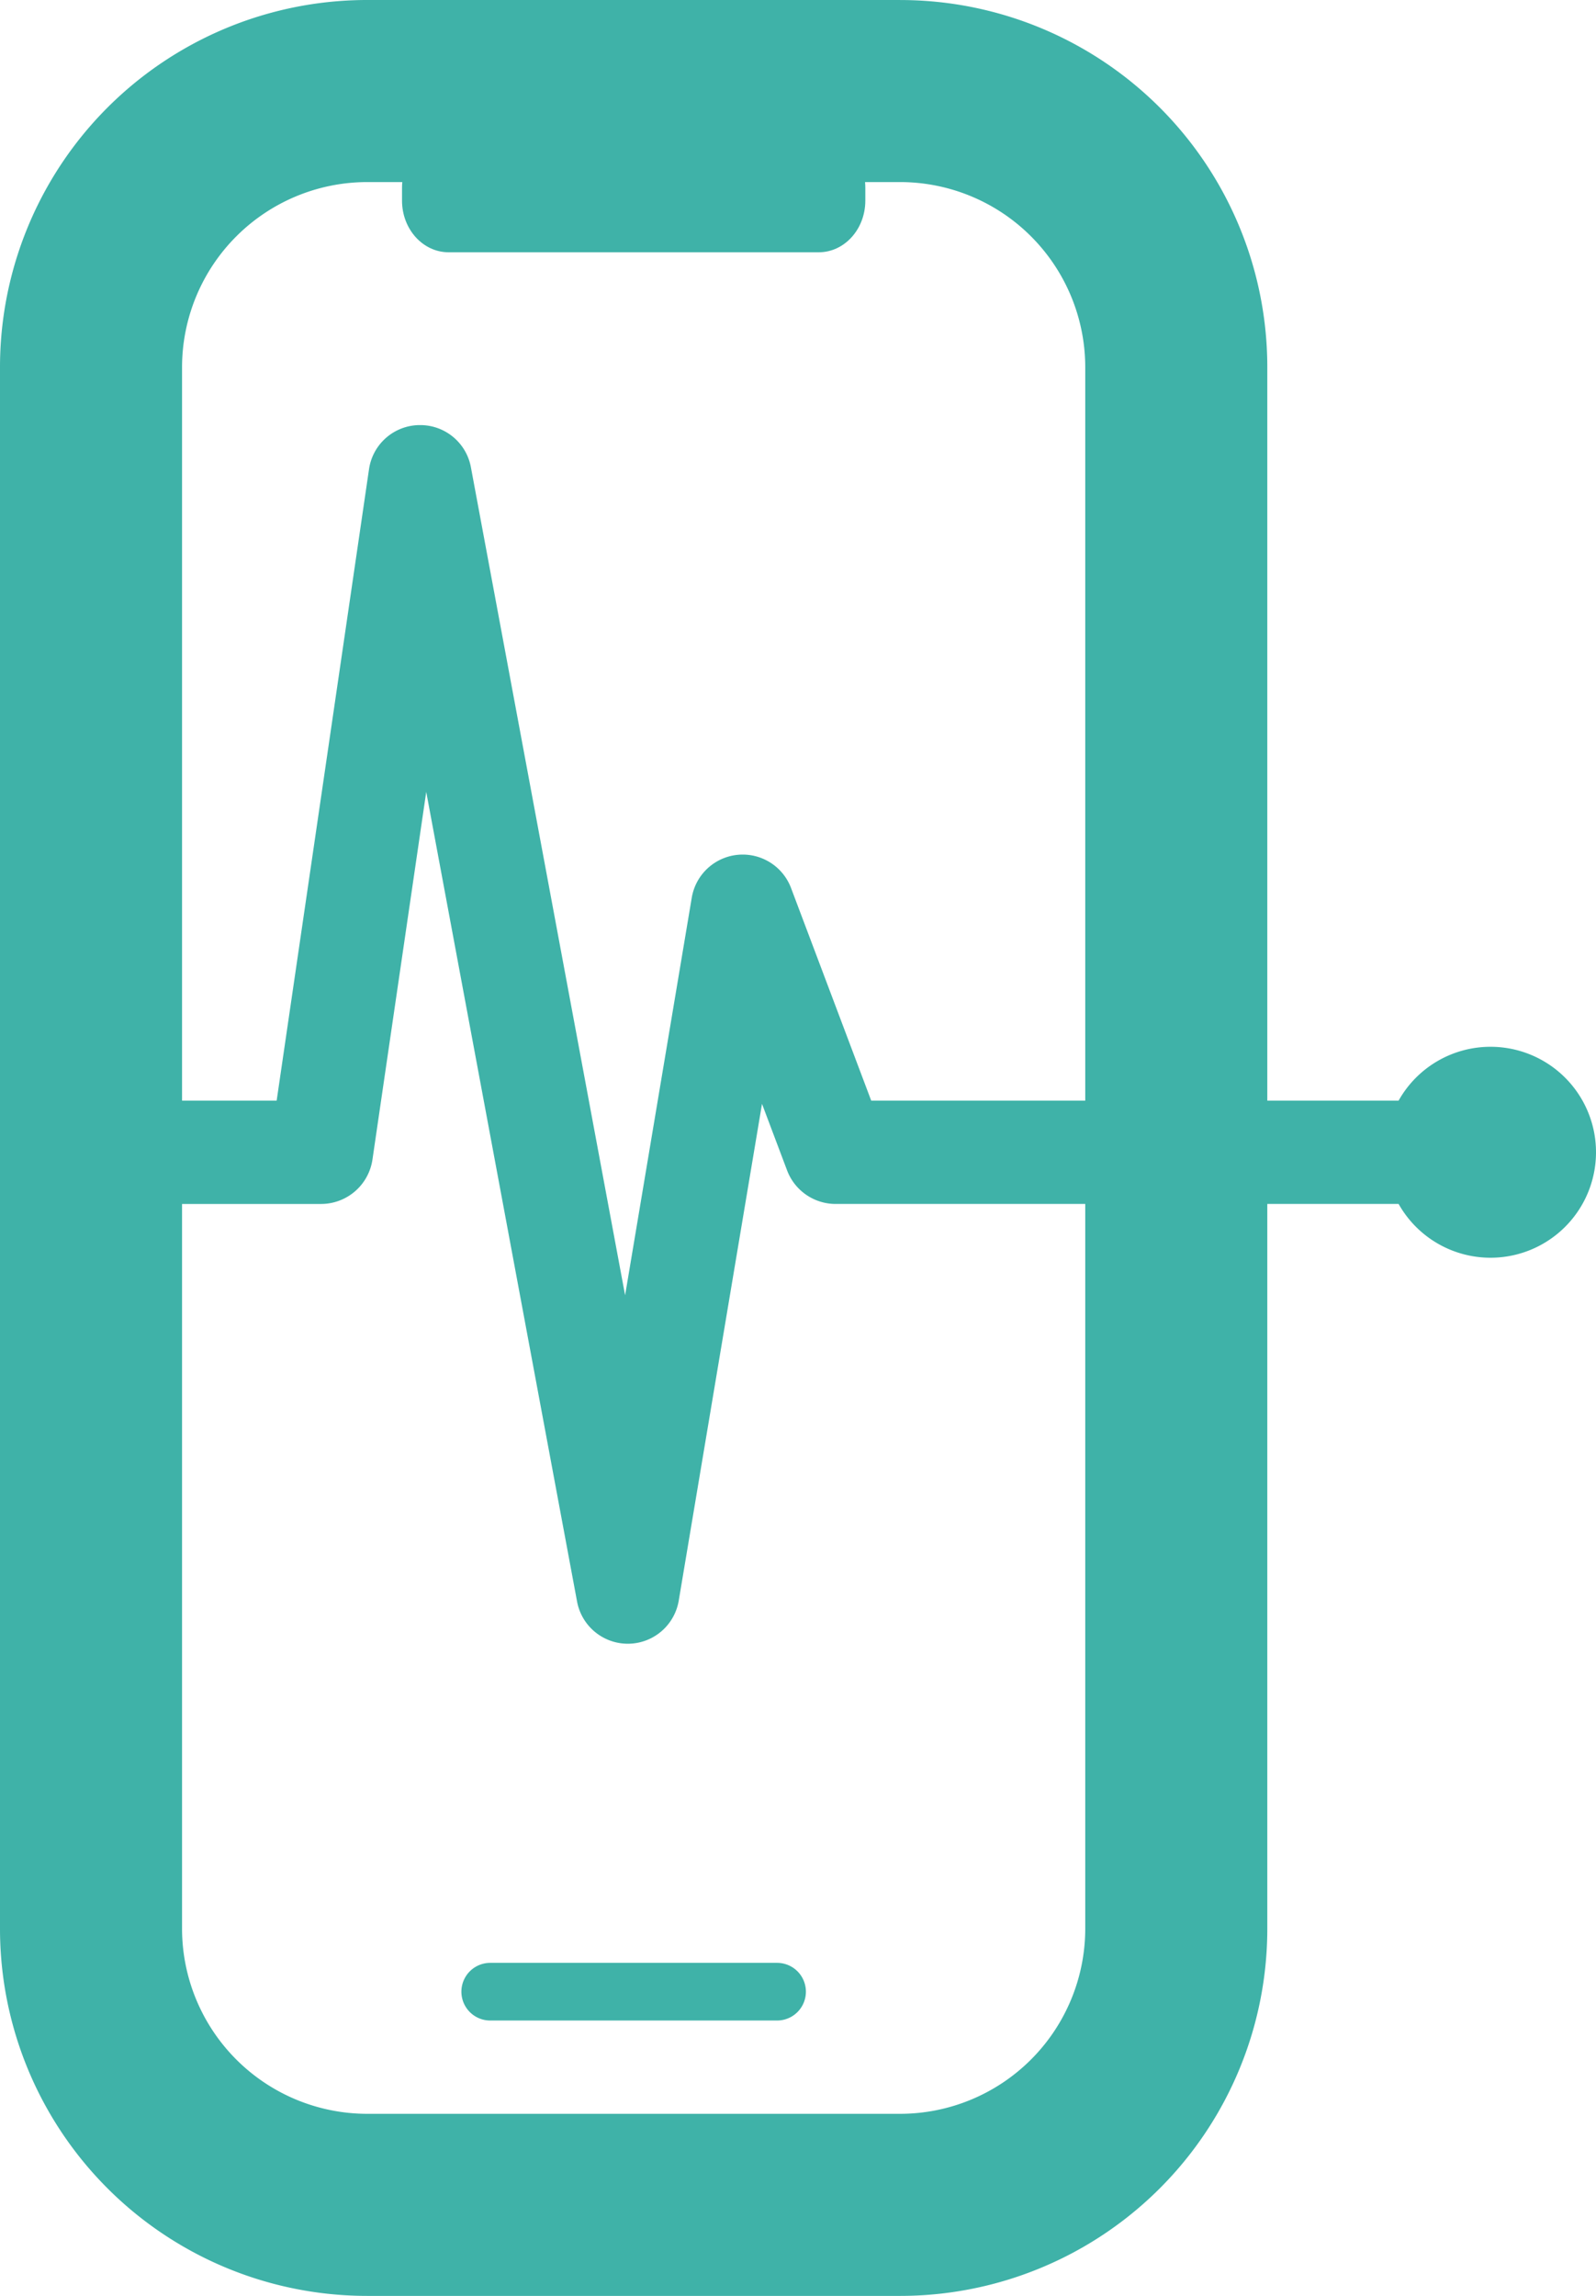 <svg xmlns="http://www.w3.org/2000/svg" width="228.759" height="329.032" viewBox="0 0 228.759 329.032">
  <g id="Group_14615" data-name="Group 14615" transform="translate(-448.487 -227.14)">
    <path id="Path_154" data-name="Path 154" d="M833.95,44.37A26.553,26.553,0,0,1,860.473,70.9V294.69a26.553,26.553,0,0,1-26.524,26.524H757.541a26.555,26.555,0,0,1-26.526-26.524V70.9A26.556,26.556,0,0,1,757.541,44.37Zm0-26.094H757.541a52.618,52.618,0,0,0-52.62,52.62V294.69a52.618,52.618,0,0,0,52.62,52.618H833.95a52.617,52.617,0,0,0,52.617-52.618V70.9a52.618,52.618,0,0,0-52.617-52.62" transform="translate(-256.434 208.864)" fill="#3fb2a8"/>
    <path id="Path_155" data-name="Path 155" d="M797.77,29.489H744.725c-3.69,0-6.681,3.314-6.681,7.4V38.74c0,4.088,2.991,7.4,6.681,7.4H797.77c3.689,0,6.68-3.314,6.68-7.4V36.891c0-4.088-2.991-7.4-6.68-7.4" transform="translate(-231.934 217.155)" fill="#3fb2a8"/>
    <path id="Path_156" data-name="Path 156" d="M747.071,188.247h41.113a4.132,4.132,0,1,0,0-8.265H747.071a4.132,4.132,0,1,0,0,8.265" transform="translate(-228.318 328.461)" fill="#3fb2a8"/>
    <path id="Path_157" data-name="Path 157" d="M909.032,142.393a15.1,15.1,0,0,0-13.172,7.713H820.265l-11.488-30.464a7.405,7.405,0,0,0-14.233,1.388l-9.553,56.977L762.89,59.345a7.379,7.379,0,0,0-7.277-6.049h-.147a7.381,7.381,0,0,0-7.183,6.332l-13.236,90.479H717.8v14.811h23.646a7.447,7.447,0,0,0,7.328-6.334l7.712-52.719L778.1,221.871a7.4,7.4,0,0,0,14.583-.134l11.931-71.164,3.6,9.55a7.441,7.441,0,0,0,6.931,4.794H895.86a15.116,15.116,0,1,0,13.172-22.524" transform="translate(-246.906 234.765)" fill="#3fb2a8"/>
  </g>
</svg>
